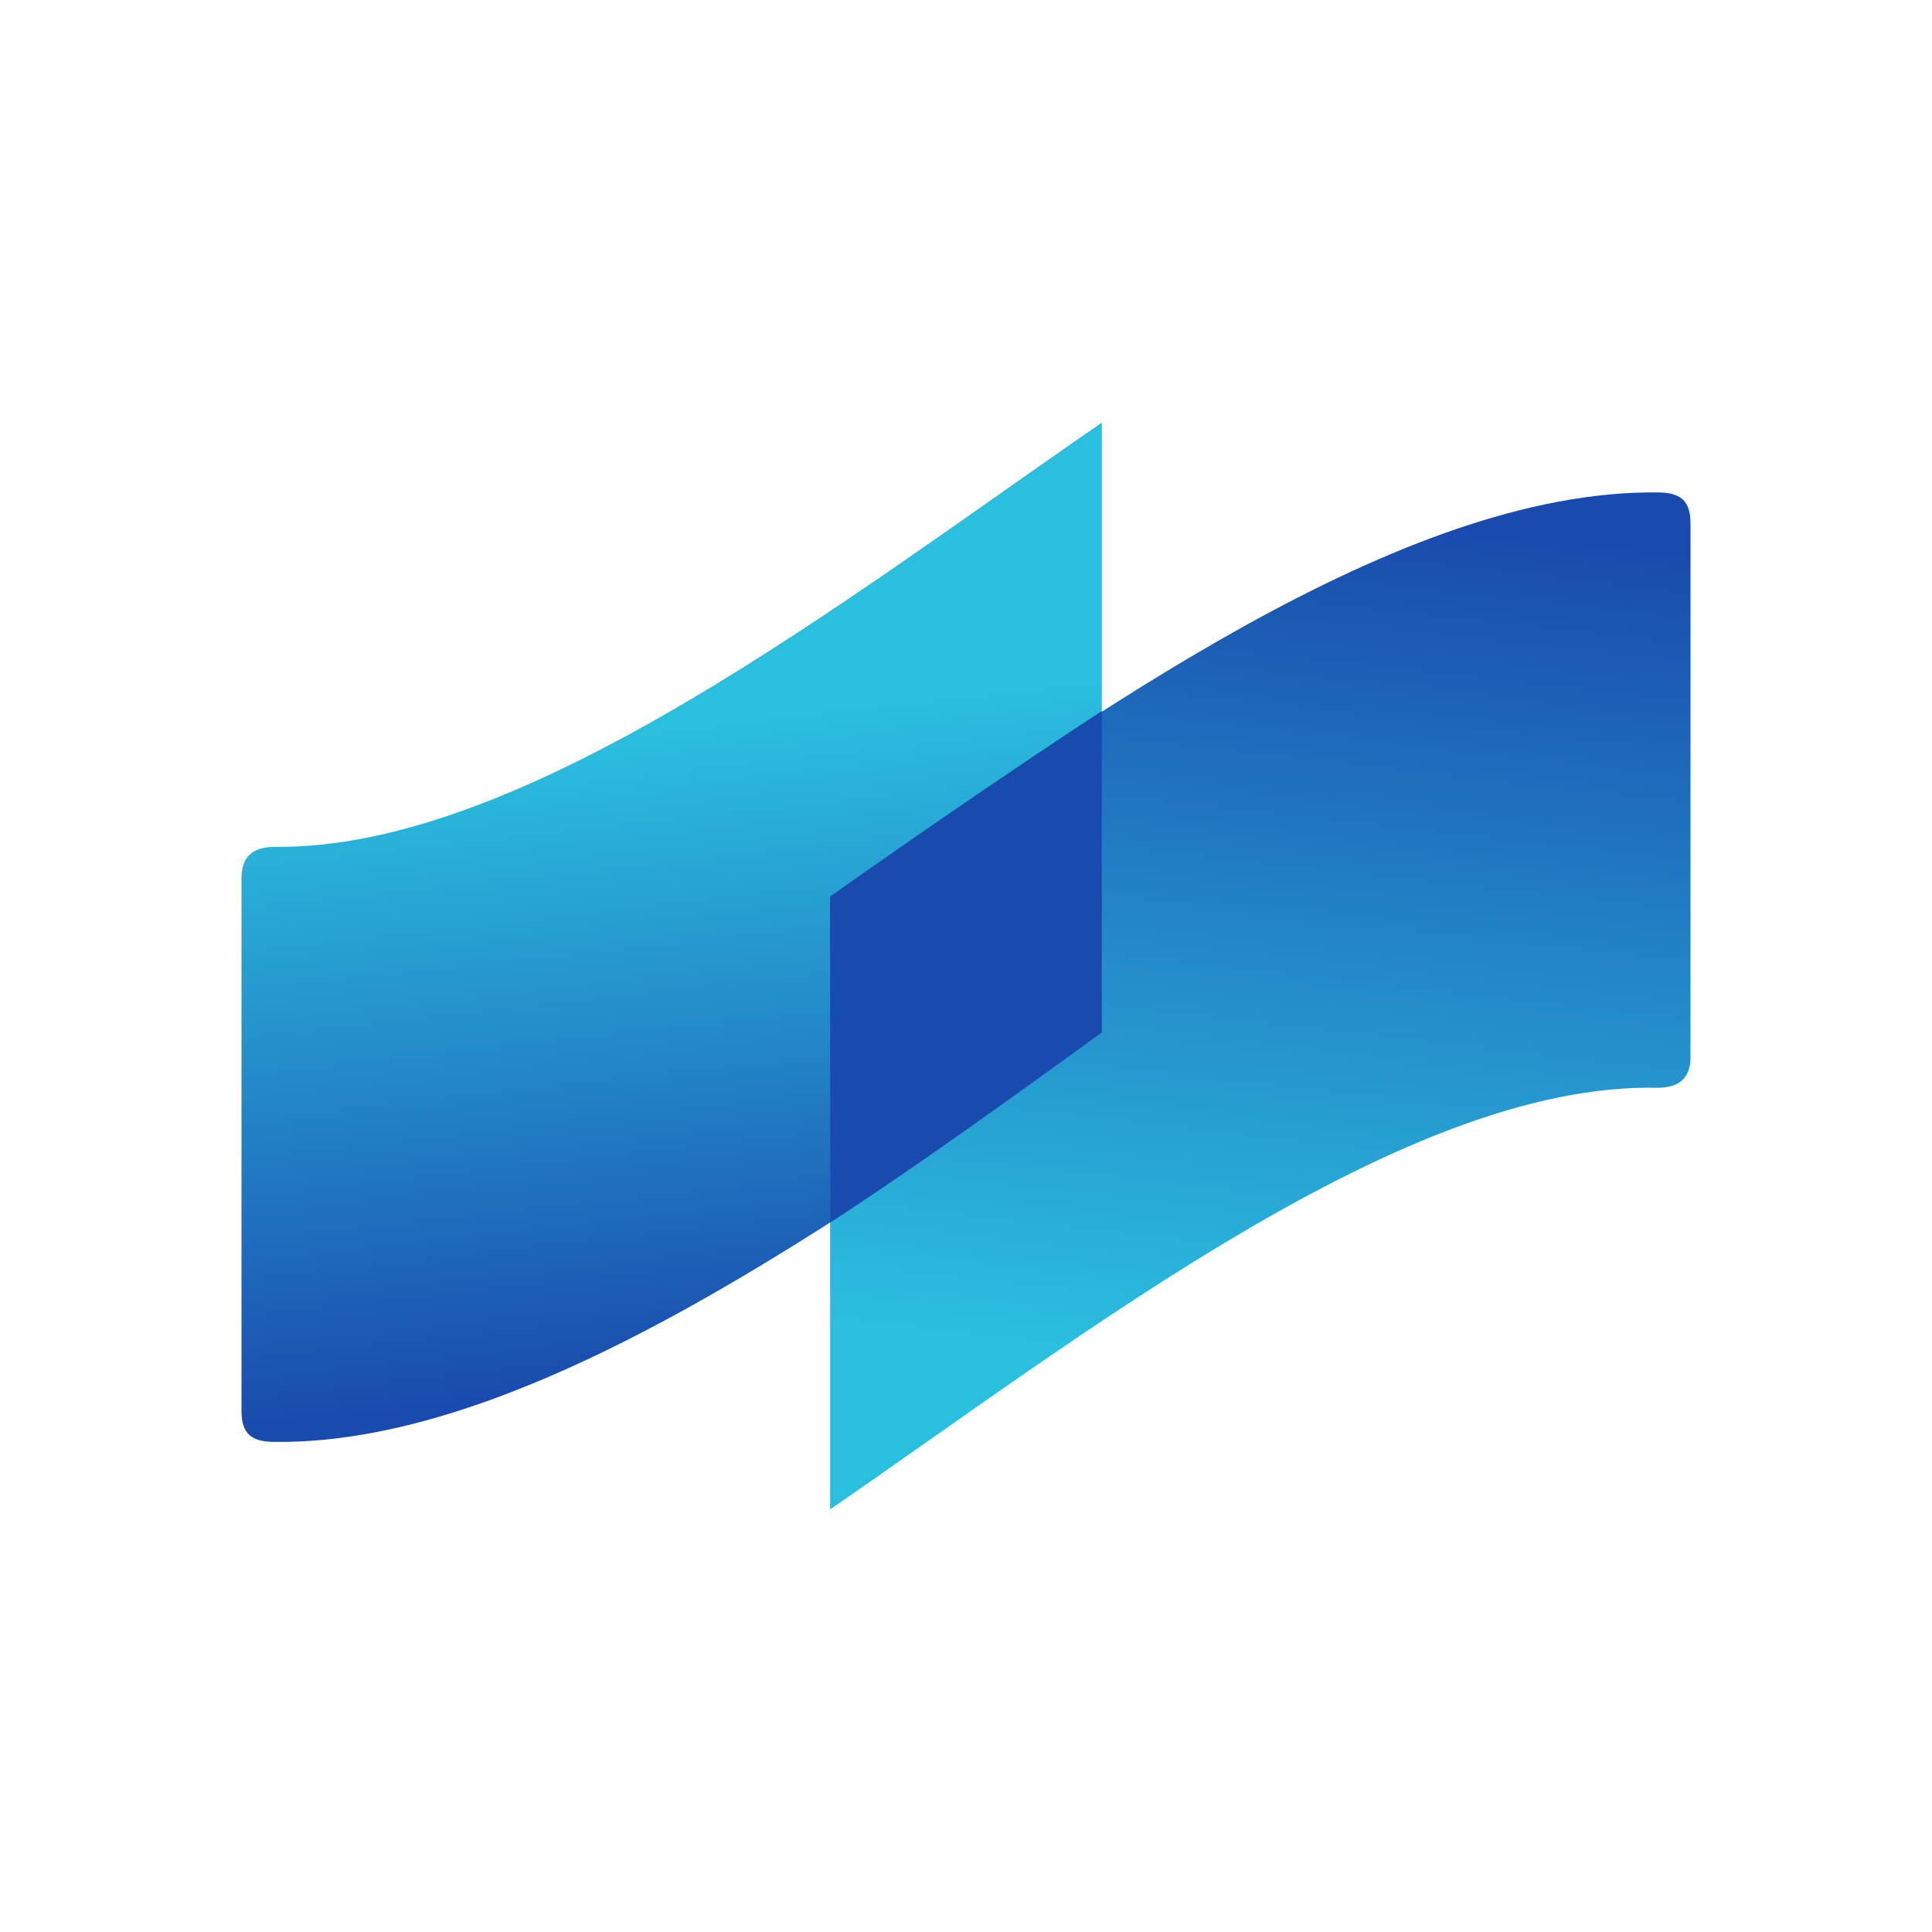 <svg width="24" height="24" viewBox="0 0 24 24" fill="none" xmlns="http://www.w3.org/2000/svg">
<path d="M3.416 10.52C3.129 10.52 3 10.65 3 10.909V17.529C3 17.816 3.129 17.912 3.416 17.912C6.594 17.945 10.476 15.116 13.687 12.9V5.25C10.509 7.438 6.532 10.554 3.416 10.52Z" fill="url(#paint0_linear_328_21365)"/>
<path d="M20.584 13.513C20.871 13.513 21 13.384 21 13.125V6.505C21 6.212 20.871 6.117 20.584 6.117C17.378 6.088 13.524 8.912 10.312 11.134V18.75C13.491 16.562 17.467 13.446 20.584 13.513Z" fill="url(#paint1_linear_328_21365)"/>
<path d="M13.687 12.832V8.832C12.549 9.581 11.424 10.35 10.312 11.138V15.188C11.494 14.418 12.619 13.597 13.687 12.826V12.832Z" fill="#194AAD"/>
<defs>
<linearGradient id="paint0_linear_328_21365" x1="13.658" y1="17.748" x2="12.366" y2="6.215" gradientUnits="userSpaceOnUse">
<stop offset="0.1" stop-color="#194AAD"/>
<stop offset="0.5" stop-color="#248FCB"/>
<stop offset="0.8" stop-color="#2BBFDF"/>
</linearGradient>
<linearGradient id="paint1_linear_328_21365" x1="13.98" y1="4.505" x2="12.267" y2="19.79" gradientUnits="userSpaceOnUse">
<stop offset="0.1" stop-color="#194AAD"/>
<stop offset="0.5" stop-color="#248FCB"/>
<stop offset="0.8" stop-color="#2BBFDF"/>
</linearGradient>
</defs>
</svg>
